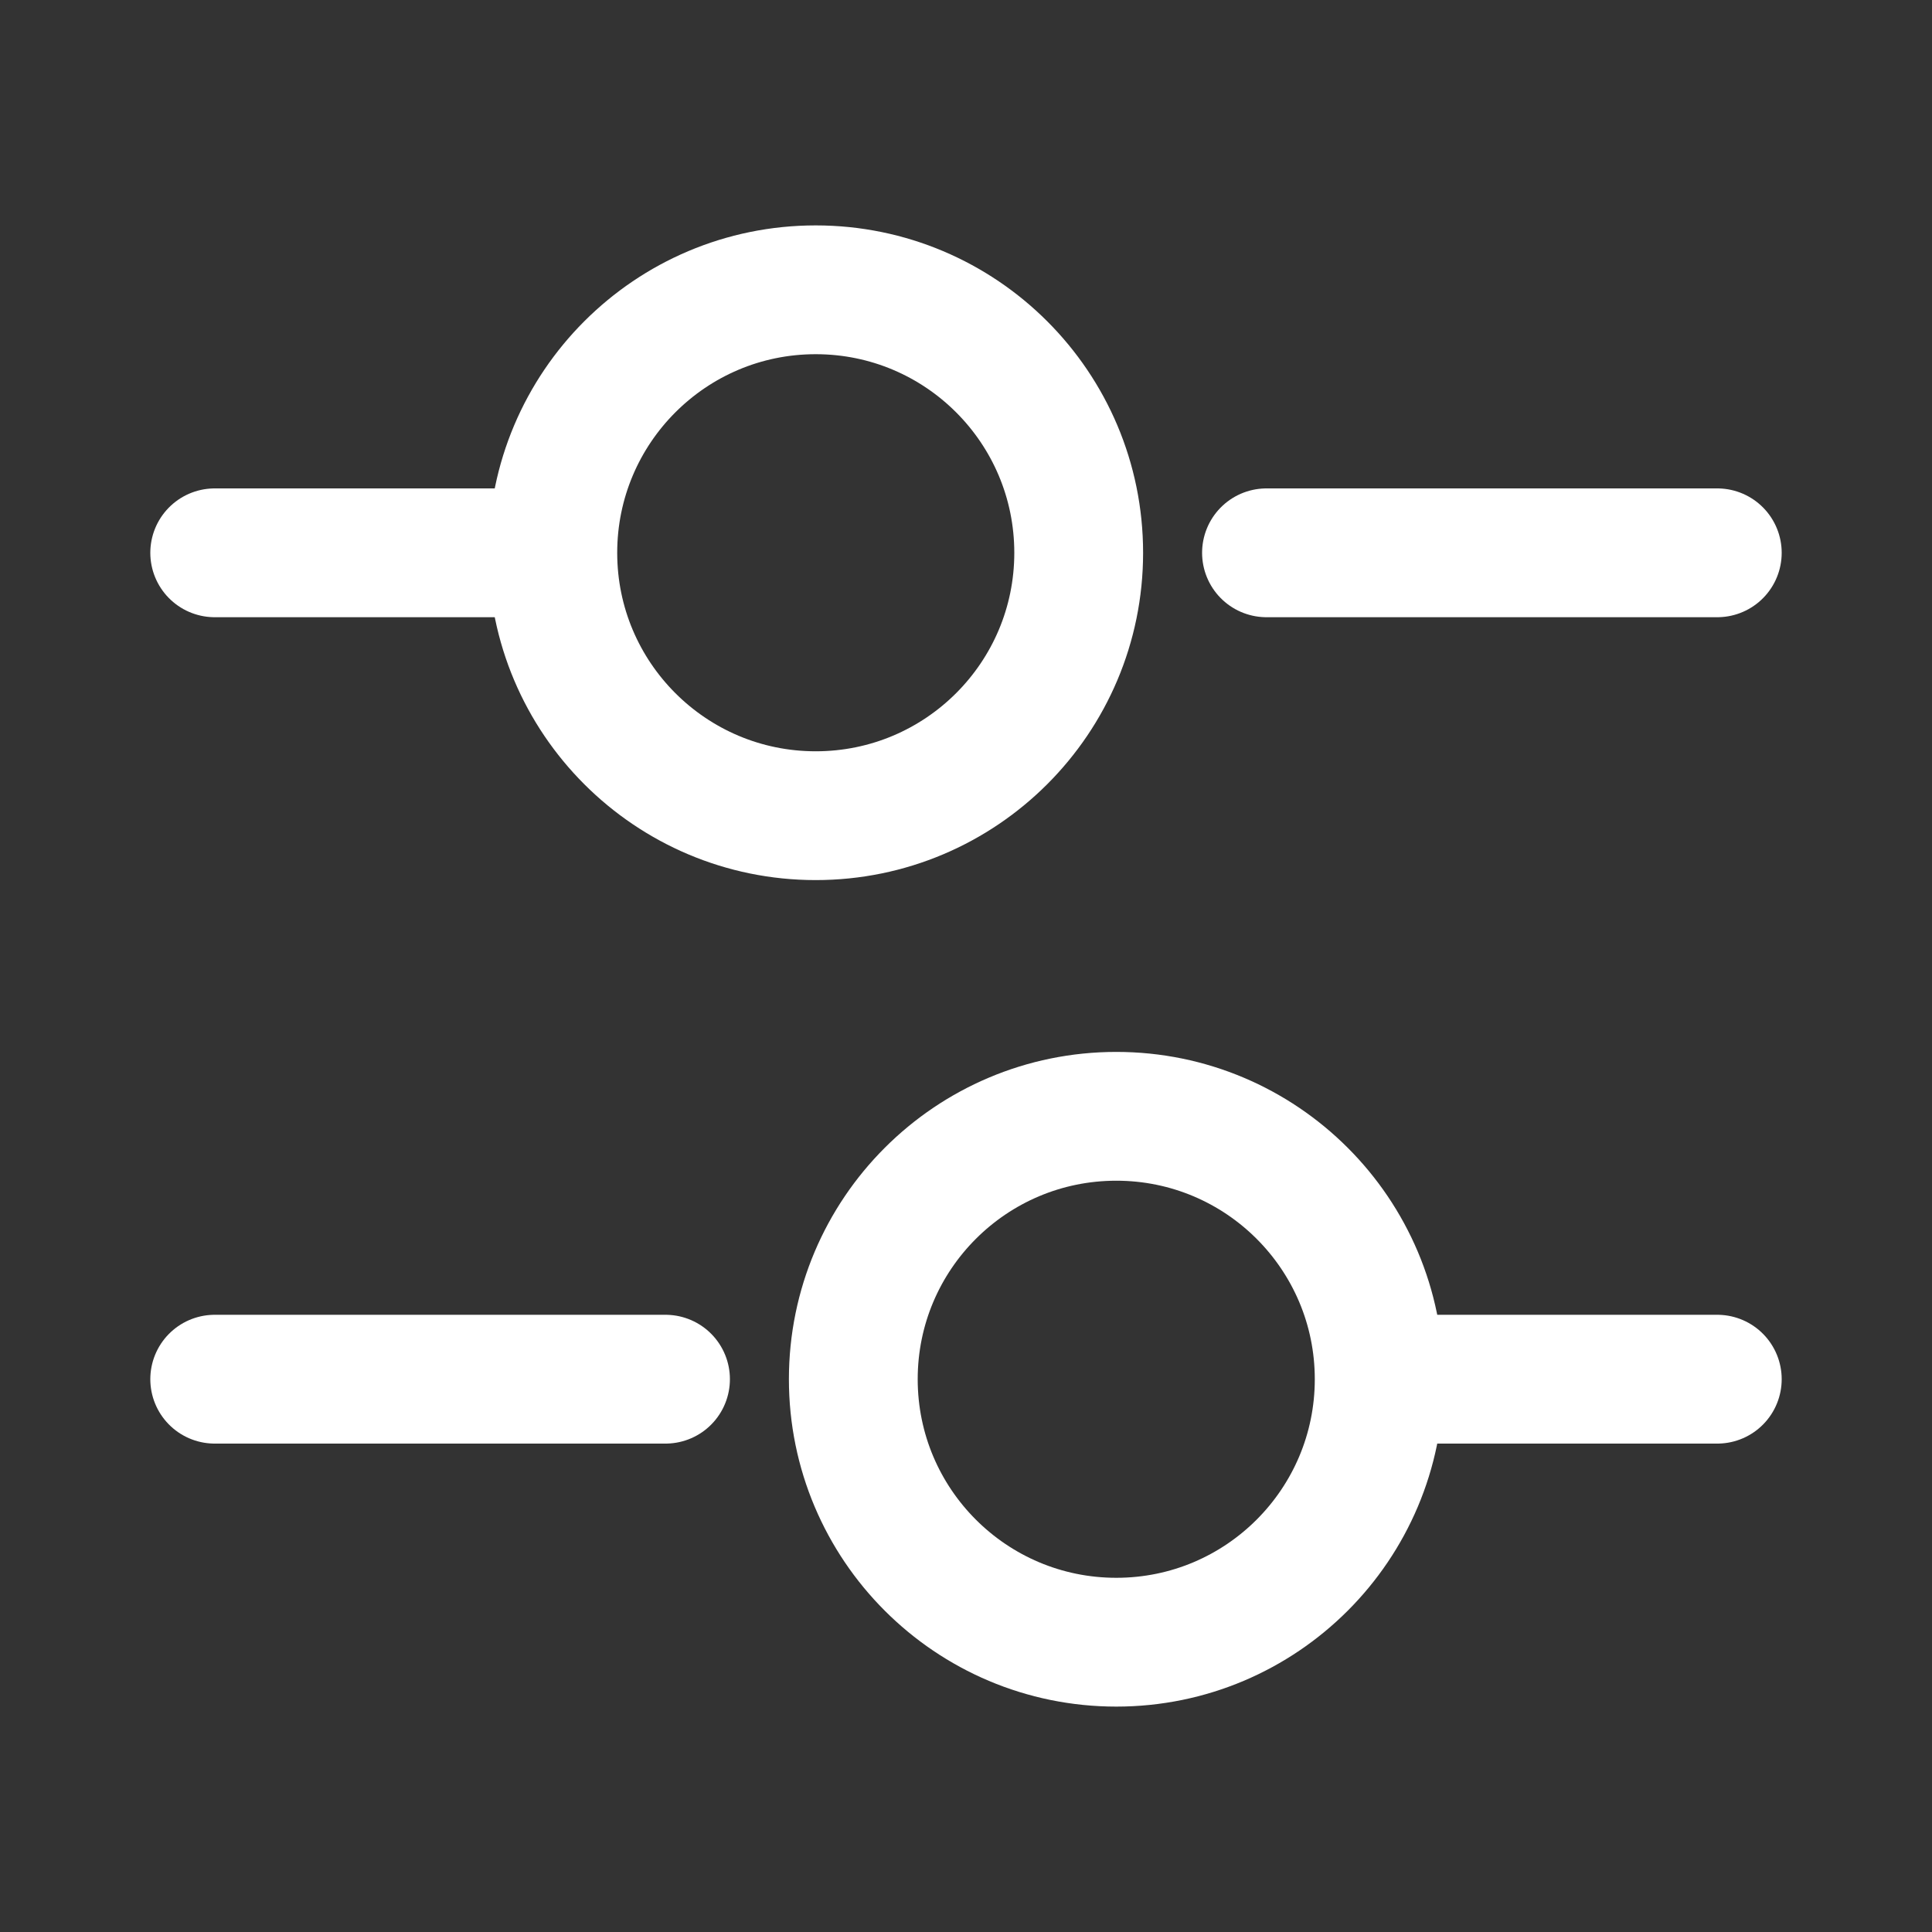 <svg width="15" height="15" viewBox="0 0 15 15" fill="none" xmlns="http://www.w3.org/2000/svg">
<rect x="0" y="0" width="15" height="15" fill="#333333" stroke="none"/>
<path d="M13.333 4.292H9.833" stroke="white" stroke-miterlimit="10" stroke-linecap="round" stroke-linejoin="round"/>
<path d="M4 4.292H1.667" stroke="white" stroke-miterlimit="10" stroke-linecap="round" stroke-linejoin="round"/>
<path d="M6.333 6.333C7.461 6.333 8.375 5.419 8.375 4.292C8.375 3.164 7.461 2.25 6.333 2.25C5.206 2.25 4.292 3.164 4.292 4.292C4.292 5.419 5.206 6.333 6.333 6.333Z" stroke="white" stroke-miterlimit="10" stroke-linecap="round" stroke-linejoin="round"/>
<path d="M13.333 10.708H11" stroke="white" stroke-miterlimit="10" stroke-linecap="round" stroke-linejoin="round"/>
<path d="M5.167 10.708H1.667" stroke="white" stroke-miterlimit="10" stroke-linecap="round" stroke-linejoin="round"/>
<path d="M8.667 12.75C9.794 12.75 10.708 11.836 10.708 10.708C10.708 9.581 9.794 8.667 8.667 8.667C7.539 8.667 6.625 9.581 6.625 10.708C6.625 11.836 7.539 12.75 8.667 12.75Z" stroke="white" stroke-miterlimit="10" stroke-linecap="round" stroke-linejoin="round"/>
</svg>
